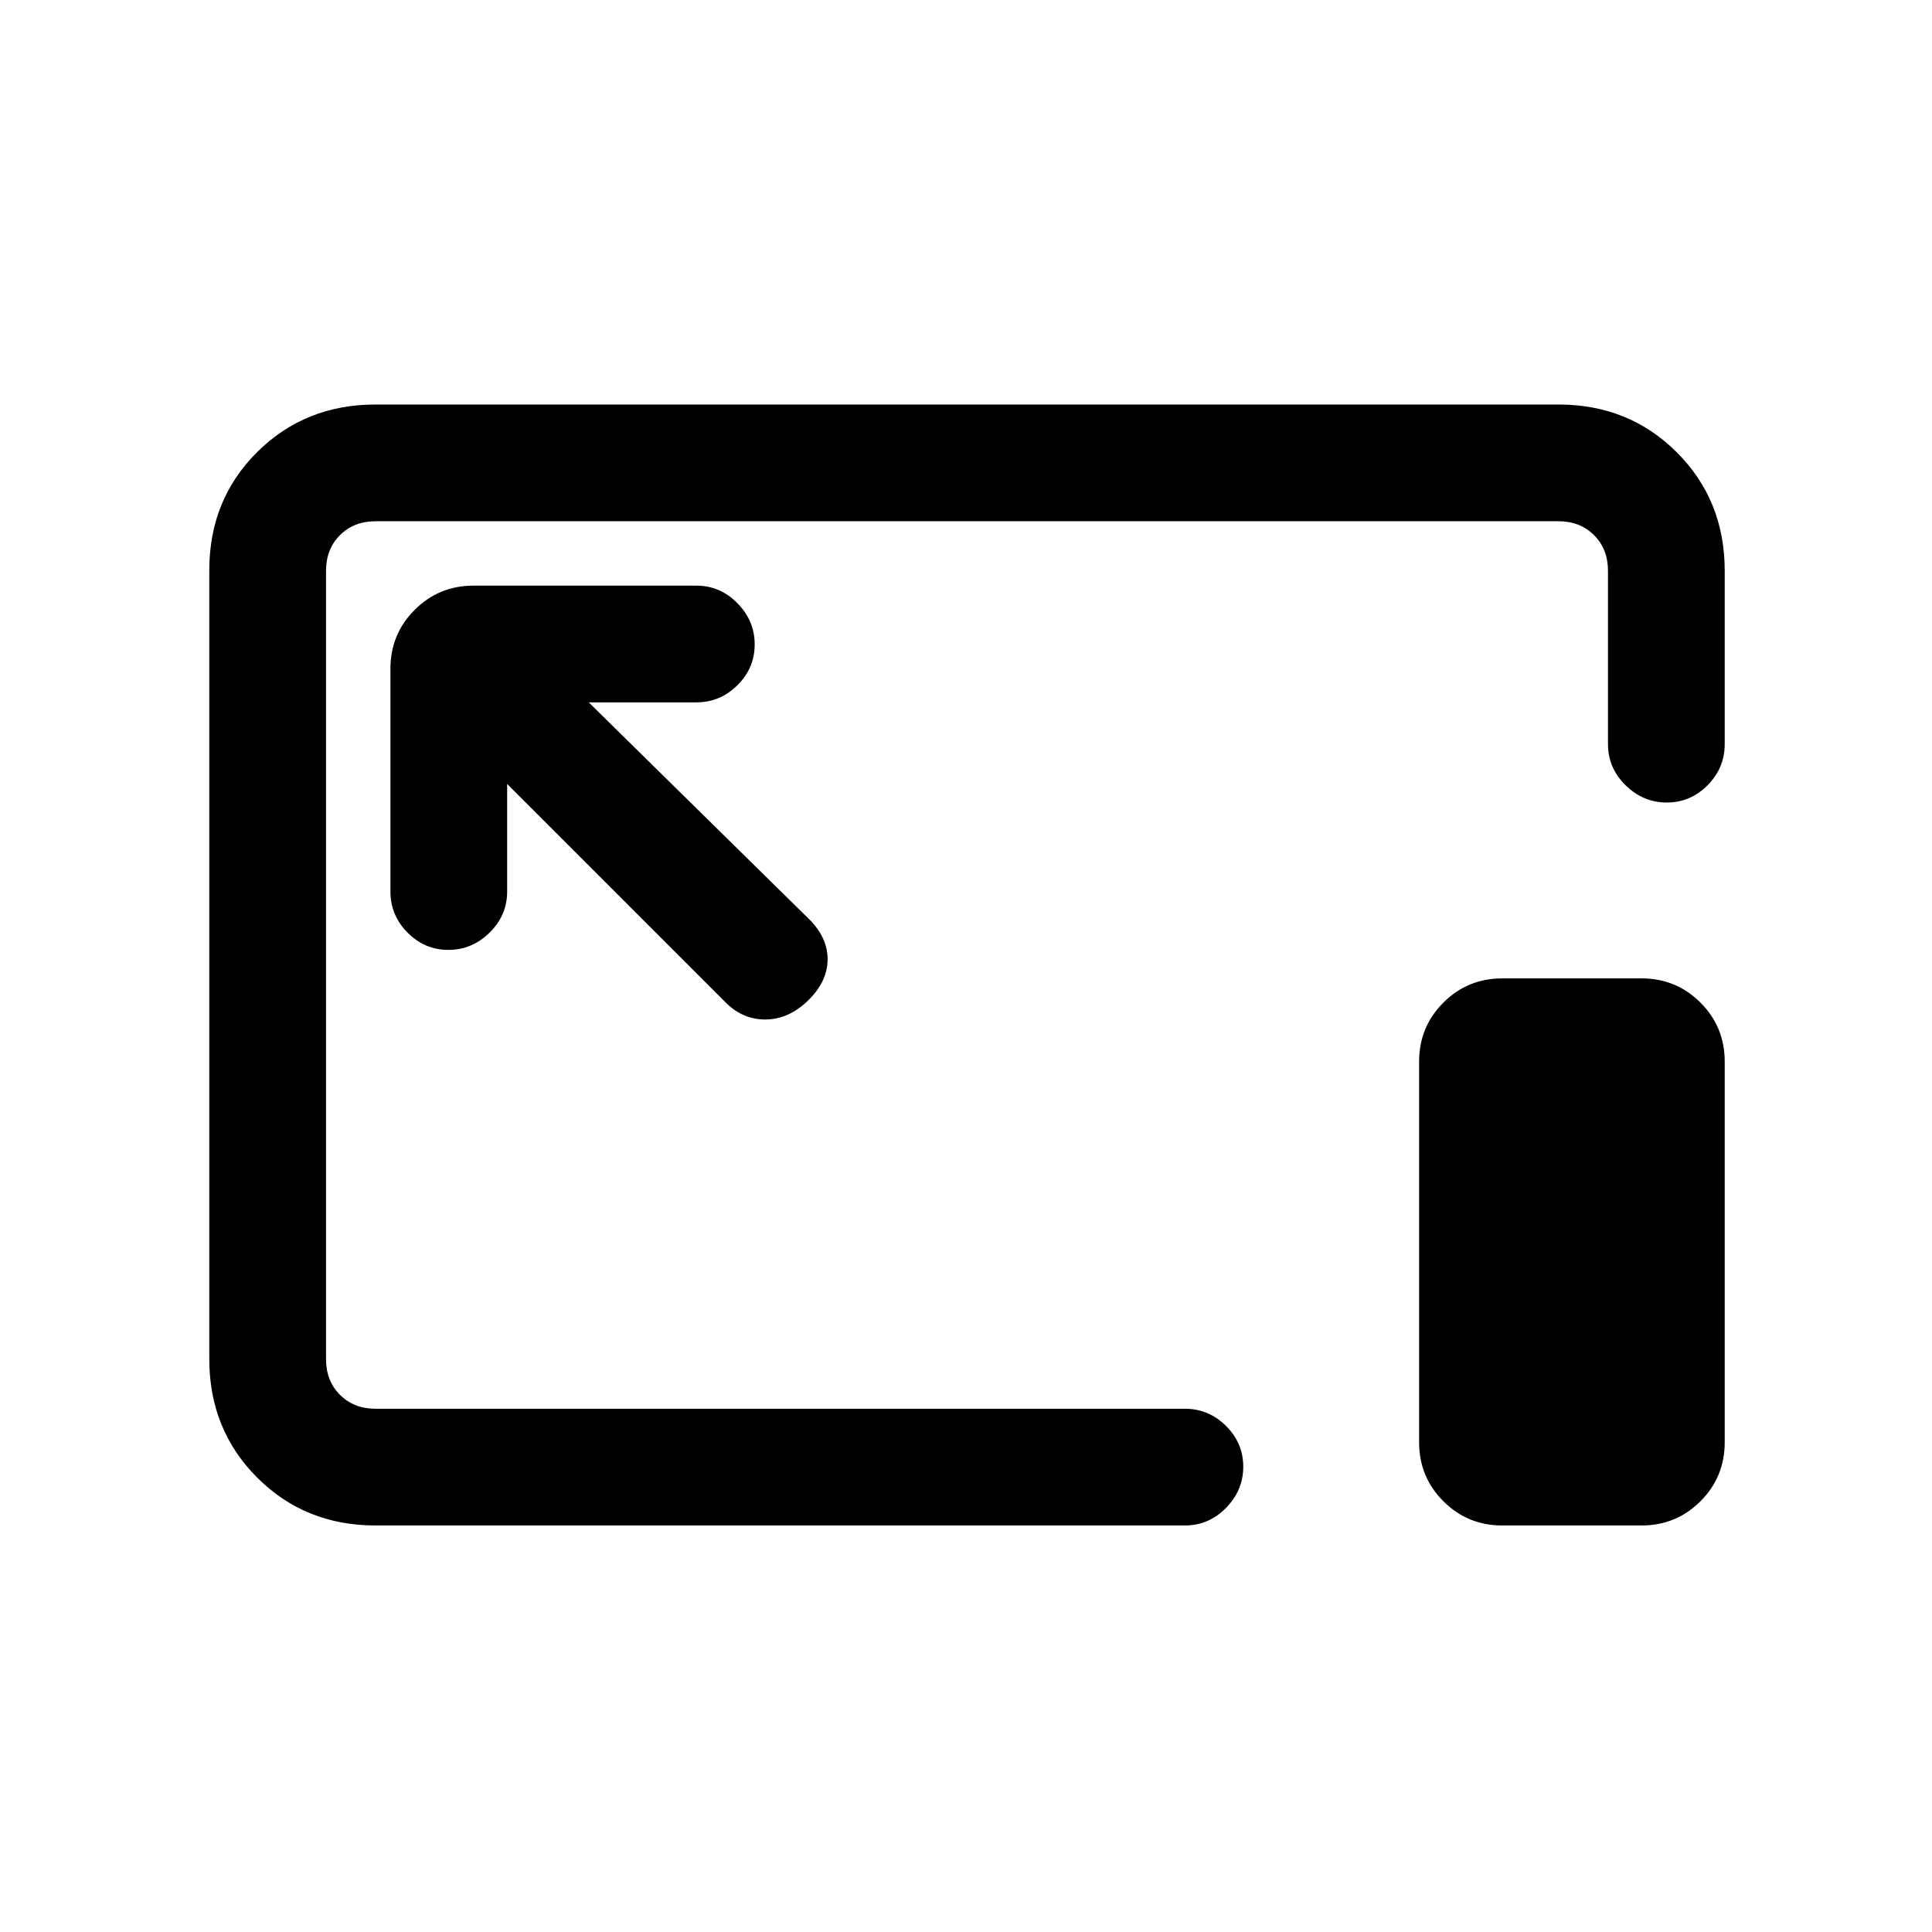 <svg xmlns="http://www.w3.org/2000/svg" height="20" viewBox="0 96 960 960" width="20"><path d="M186.615 854q-35.04 0-58.828-23.799Q104 806.401 104 771.344V379.332q0-35.057 23.787-58.695Q151.575 297 186.615 297h587.77q35.04 0 58.828 23.787Q857 344.575 857 379.615v86.154q0 11.839-8.52 20.419-8.52 8.581-20.269 8.581-11.749 0-20.48-8.581-8.731-8.58-8.731-20.419v-86.154q0-10.769-6.923-17.692T774.385 355h-587.77q-10.769 0-17.692 6.923T162 379.615v391.77q0 10.769 6.923 17.692T186.615 796h402.154q11.839 0 20.419 8.52 8.581 8.521 8.581 20.27 0 11.749-8.581 20.479-8.58 8.731-20.419 8.731H186.615ZM252 485.539l108.308 108.307q8.664 8.846 20.178 8.731 11.514-.115 21.129-9.52 9.616-9.405 9.616-20.436t-9.616-20.313L292.539 445H346q11.839 0 20.419-8.52Q375 427.96 375 416.211q0-11.749-8.581-20.48Q357.839 387 346 387H235.308q-17.223 0-29.266 12.042Q194 411.085 194 428.308V539q0 11.839 8.52 20.419Q211.041 568 222.79 568q11.749 0 20.479-8.581Q252 550.839 252 539v-53.461ZM746.462 854q-17.224 0-29.266-12.042-12.042-12.042-12.042-29.265V623.462q0-17.224 12.042-29.266 12.042-12.042 29.266-12.042h69.231q17.223 0 29.265 12.042Q857 606.238 857 623.462v189.231q0 17.223-12.042 29.265Q832.916 854 815.693 854h-69.231ZM481 575Z"/></svg>